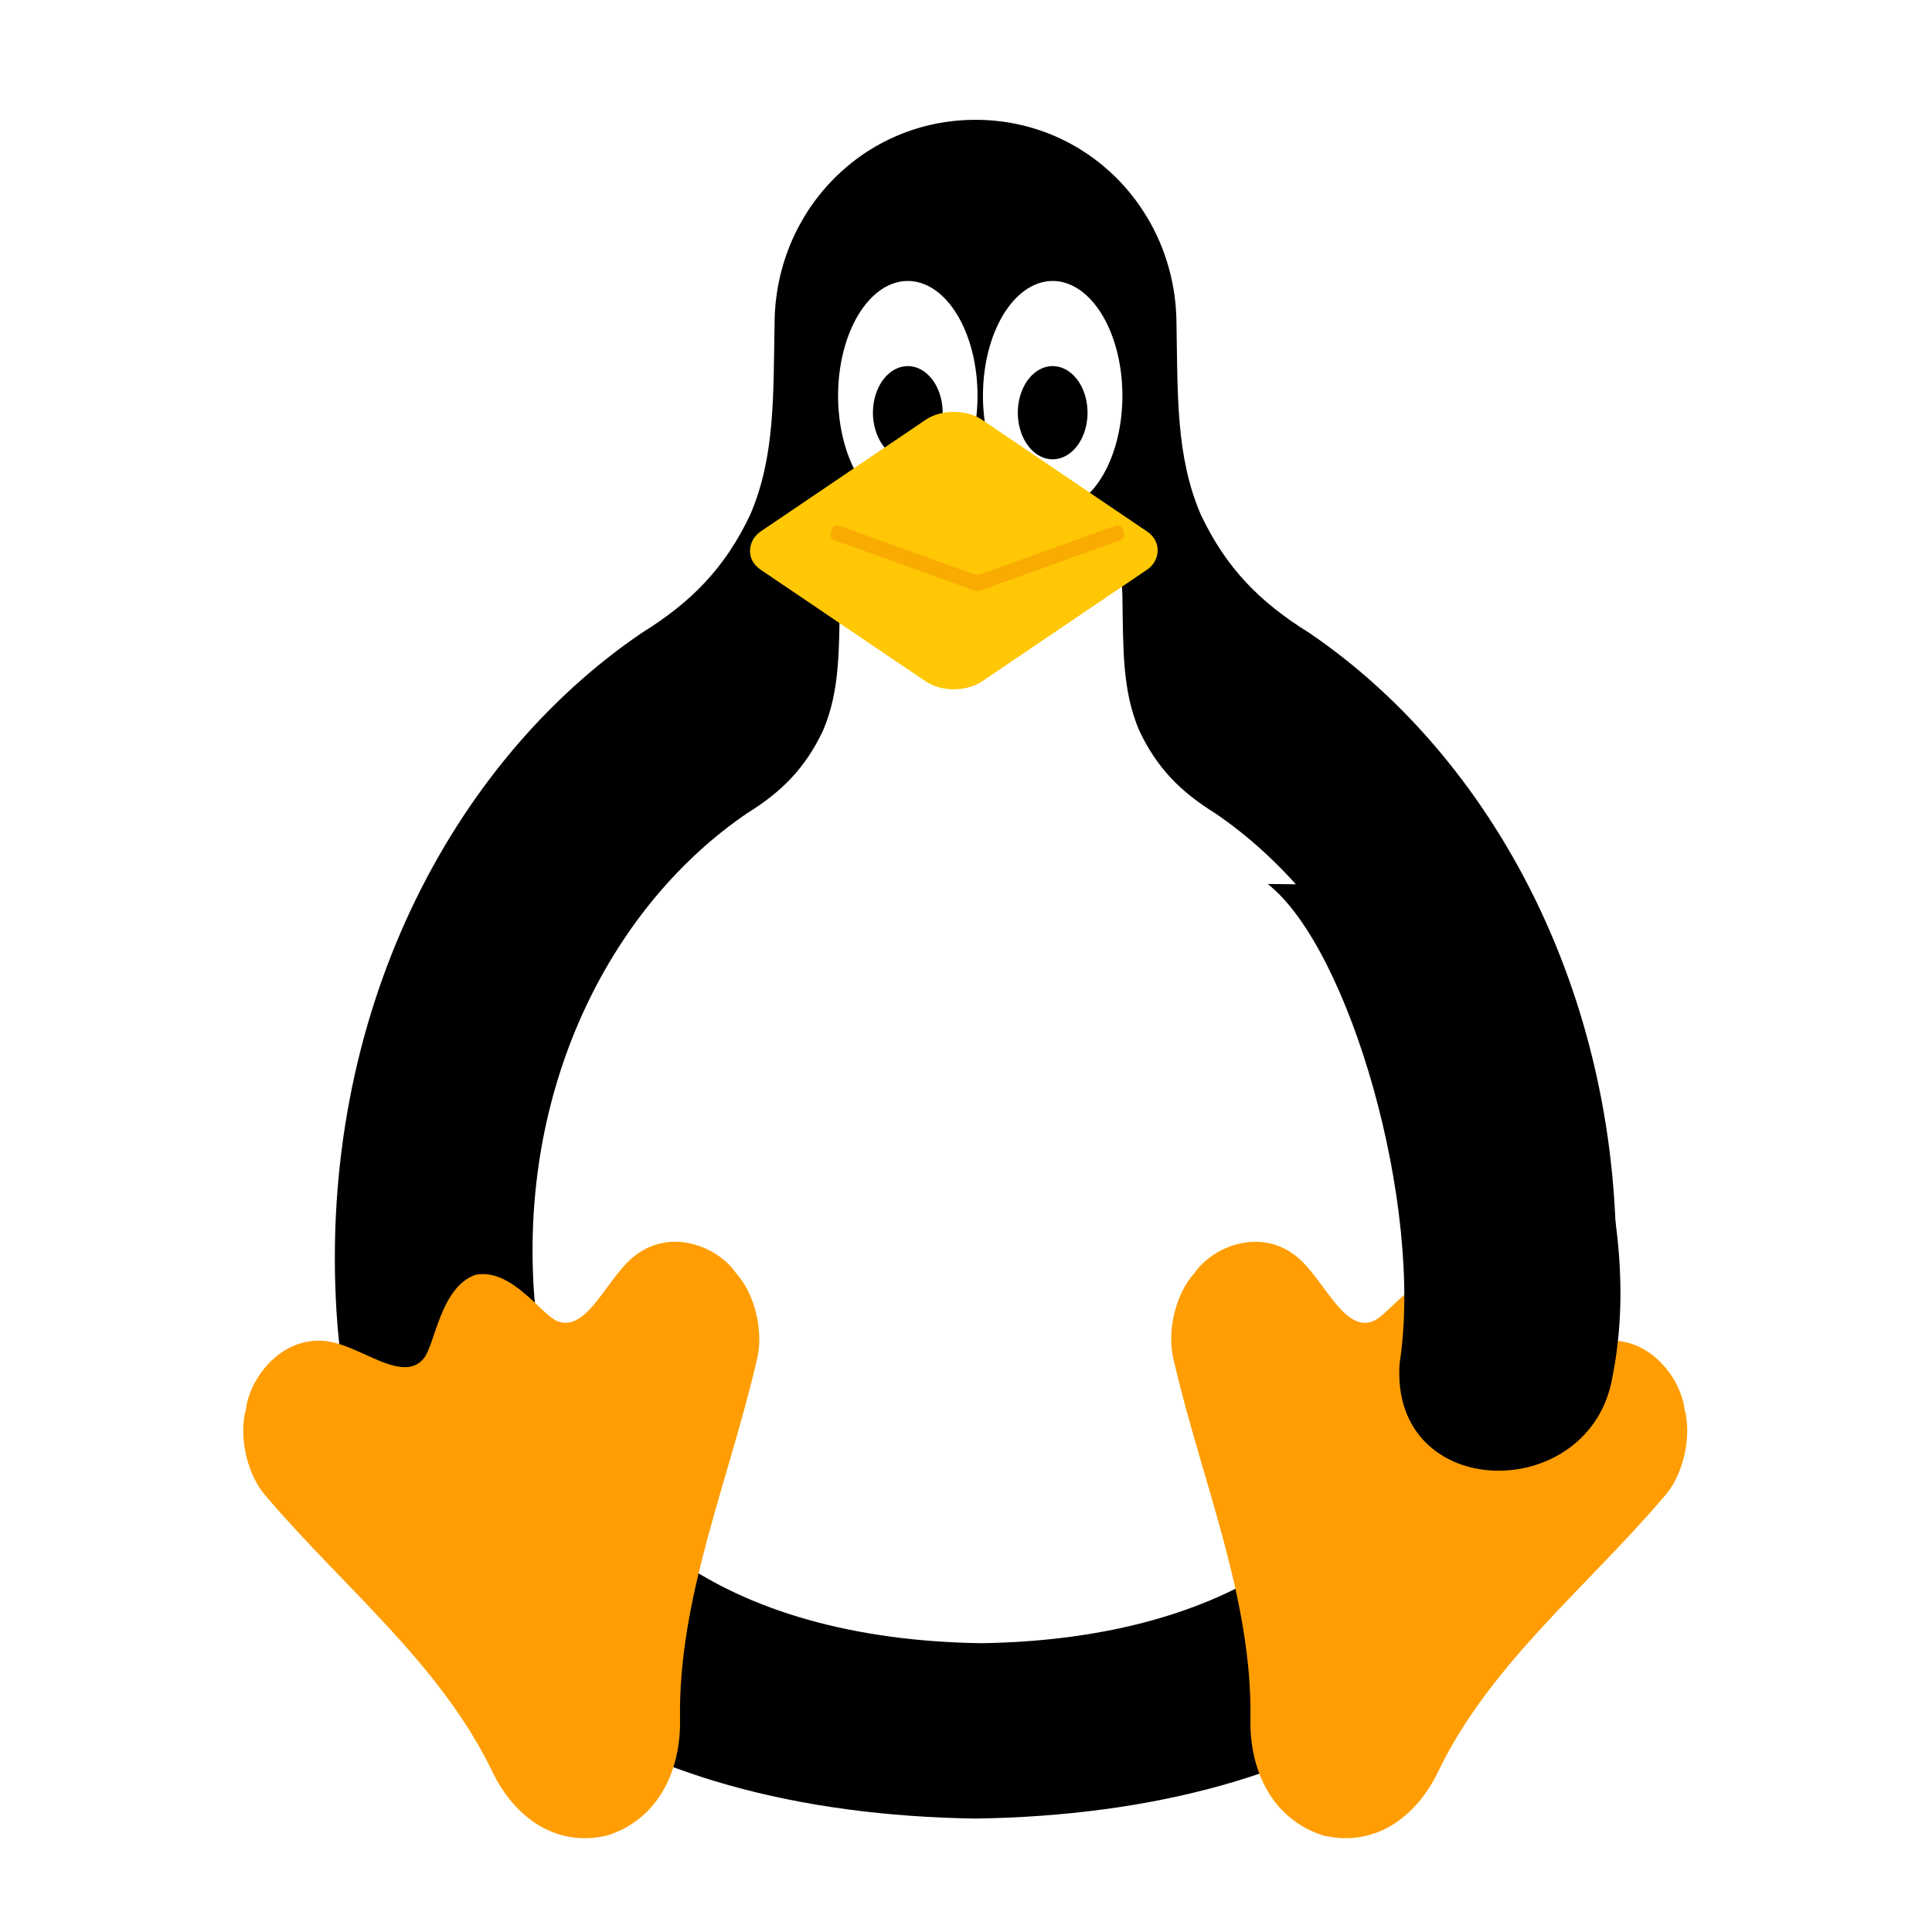 <?xml version="1.0" encoding="UTF-8" standalone="no"?>
<!-- Created with Inkscape (http://www.inkscape.org/) -->

<svg
   width="1080mm"
   height="1080mm"
   viewBox="0 0 1080 1080"
   version="1.1"
   id="svg5"
   sodipodi:docname="FatTux.svg"
   inkscape:version="1.4 (e7c3feb100, 2024-10-09)"
   xmlns:inkscape="http://www.inkscape.org/namespaces/inkscape"
   xmlns:sodipodi="http://sodipodi.sourceforge.net/DTD/sodipodi-0.dtd"
   xmlns:xlink="http://www.w3.org/1999/xlink"
   xmlns="http://www.w3.org/2000/svg"
   xmlns:svg="http://www.w3.org/2000/svg">
  <sodipodi:namedview
     id="namedview1"
     pagecolor="#ffffff"
     bordercolor="#000000"
     borderopacity="0.25"
     inkscape:showpageshadow="2"
     inkscape:pageopacity="0.0"
     inkscape:pagecheckerboard="0"
     inkscape:deskcolor="#d1d1d1"
     inkscape:document-units="mm"
     inkscape:zoom="0.77329983"
     inkscape:cx="2526.8336"
     inkscape:cy="755.20513"
     inkscape:window-width="2556"
     inkscape:window-height="1369"
     inkscape:window-x="1920"
     inkscape:window-y="0"
     inkscape:window-maximized="1"
     inkscape:current-layer="g23407" />
  <defs
     id="defs2">
    <linearGradient
       id="linearGradient2">
      <stop
         style="stop-color:#ffffff;stop-opacity:1;"
         offset="0"
         id="stop1" />
      <stop
         style="stop-color:#d1d1d1;stop-opacity:1;"
         offset="1"
         id="stop2" />
    </linearGradient>
    <linearGradient
       id="linearGradient20694">
      <stop
         style="stop-color:#0d0d0d;stop-opacity:1;"
         offset="0"
         id="stop20690" />
      <stop
         style="stop-color:#222222;stop-opacity:1;"
         offset="1"
         id="stop20692" />
    </linearGradient>
    <linearGradient
       id="linearGradient15418">
      <stop
         style="stop-color:#ffffff;stop-opacity:1;"
         offset="0"
         id="stop15414" />
      <stop
         style="stop-color:#d0d0d0;stop-opacity:1;"
         offset="1"
         id="stop15416" />
    </linearGradient>
    <linearGradient
       id="linearGradient15356">
      <stop
         style="stop-color:#ffffff;stop-opacity:1;"
         offset="0"
         id="stop15352" />
      <stop
         style="stop-color:#d1d1d1;stop-opacity:1;"
         offset="1"
         id="stop15354" />
    </linearGradient>
    <linearGradient
       id="linearGradient15310">
      <stop
         style="stop-color:#ffc82f;stop-opacity:1;"
         offset="0"
         id="stop15306" />
      <stop
         style="stop-color:#e29500;stop-opacity:1;"
         offset="1"
         id="stop15308" />
    </linearGradient>
    <linearGradient
       id="linearGradient15302">
      <stop
         style="stop-color:#ffffff;stop-opacity:1;"
         offset="0"
         id="stop15298" />
      <stop
         style="stop-color:#f4f4f4;stop-opacity:1;"
         offset="1"
         id="stop15300" />
    </linearGradient>
    <linearGradient
       id="linearGradient15294">
      <stop
         style="stop-color:#000000;stop-opacity:1;"
         offset="0"
         id="stop15290" />
      <stop
         style="stop-color:#222222;stop-opacity:1;"
         offset="1"
         id="stop15292" />
    </linearGradient>
    <linearGradient
       xlink:href="#linearGradient15294"
       id="linearGradient15296"
       x1="845.822"
       y1="949.178"
       x2="228.785"
       y2="130.821"
       gradientUnits="userSpaceOnUse" />
    <linearGradient
       xlink:href="#linearGradient15302"
       id="linearGradient15304"
       x1="770.545"
       y1="882.013"
       x2="309.454"
       y2="333.21"
       gradientUnits="userSpaceOnUse"
       gradientTransform="matrix(0.935,0,0,0.935,34.958,39.334)" />
    <linearGradient
       xlink:href="#linearGradient15310"
       id="linearGradient15312"
       x1="560.523"
       y1="-89.617"
       x2="738.937"
       y2="-30.09"
       gradientUnits="userSpaceOnUse" />
    <linearGradient
       xlink:href="#linearGradient2"
       id="linearGradient15358"
       x1="471.242"
       y1="264.113"
       x2="607.893"
       y2="264.113"
       gradientUnits="userSpaceOnUse" />
    <linearGradient
       xlink:href="#linearGradient15418"
       id="linearGradient15412"
       gradientUnits="userSpaceOnUse"
       x1="607.893"
       y1="319.309"
       x2="471.242"
       y2="208.917" />
    <filter
       style="color-interpolation-filters:sRGB"
       id="filter18671"
       x="-0.14"
       y="-0.131"
       width="1.279"
       height="1.316">
      <feFlood
         flood-opacity="0.09"
         flood-color="rgb(0,0,0)"
         result="flood"
         id="feFlood18661" />
      <feComposite
         in="flood"
         in2="SourceGraphic"
         operator="in"
         result="composite1"
         id="feComposite18663" />
      <feGaussianBlur
         in="composite1"
         stdDeviation="14.095"
         result="blur"
         id="feGaussianBlur18665" />
      <feOffset
         dx="0"
         dy="13.724"
         result="offset"
         id="feOffset18667" />
      <feComposite
         in="SourceGraphic"
         in2="offset"
         operator="over"
         result="composite2"
         id="feComposite18669" />
    </filter>
    <filter
       style="color-interpolation-filters:sRGB"
       id="filter18683"
       x="-0.14"
       y="-0.131"
       width="1.279"
       height="1.316">
      <feFlood
         flood-opacity="0.09"
         flood-color="rgb(0,0,0)"
         result="flood"
         id="feFlood18673" />
      <feComposite
         in="flood"
         in2="SourceGraphic"
         operator="in"
         result="composite1"
         id="feComposite18675" />
      <feGaussianBlur
         in="composite1"
         stdDeviation="14.095"
         result="blur"
         id="feGaussianBlur18677" />
      <feOffset
         dx="0"
         dy="13.724"
         result="offset"
         id="feOffset18679" />
      <feComposite
         in="SourceGraphic"
         in2="offset"
         operator="over"
         result="composite2"
         id="feComposite18681" />
    </filter>
    <filter
       style="color-interpolation-filters:sRGB"
       id="filter20147"
       x="-0.263"
       y="-0.263"
       width="1.526"
       height="1.633">
      <feFlood
         flood-opacity="0.09"
         flood-color="rgb(0,0,0)"
         result="flood"
         id="feFlood20137" />
      <feComposite
         in="flood"
         in2="SourceGraphic"
         operator="in"
         result="composite1"
         id="feComposite20139" />
      <feGaussianBlur
         in="composite1"
         stdDeviation="14.095"
         result="blur"
         id="feGaussianBlur20141" />
      <feOffset
         dx="0"
         dy="13.724"
         result="offset"
         id="feOffset20143" />
      <feComposite
         in="SourceGraphic"
         in2="offset"
         operator="over"
         result="composite2"
         id="feComposite20145" />
    </filter>
    <linearGradient
       xlink:href="#linearGradient20694"
       id="linearGradient20563"
       gradientUnits="userSpaceOnUse"
       x1="729.665"
       y1="486.677"
       x2="809.655"
       y2="716.803"
       gradientTransform="rotate(9.186,667.876,716.91)" />
    <filter
       style="color-interpolation-filters:sRGB"
       id="filter22284"
       x="-0.234"
       y="-0.118"
       width="1.469"
       height="1.275">
      <feFlood
         flood-opacity="0.165"
         flood-color="rgb(0,0,0)"
         result="flood"
         id="feFlood22274" />
      <feComposite
         in="flood"
         in2="SourceGraphic"
         operator="in"
         result="composite1"
         id="feComposite22276" />
      <feGaussianBlur
         in="composite1"
         stdDeviation="16.863"
         result="blur"
         id="feGaussianBlur22278" />
      <feOffset
         dx="0"
         dy="13.724"
         result="offset"
         id="feOffset22280" />
      <feComposite
         in="SourceGraphic"
         in2="offset"
         operator="over"
         result="composite2"
         id="feComposite22282" />
    </filter>
    <linearGradient
       xlink:href="#linearGradient15356"
       id="linearGradient23390"
       gradientUnits="userSpaceOnUse"
       x1="471.242"
       y1="264.113"
       x2="607.893"
       y2="264.113" />
    <linearGradient
       xlink:href="#linearGradient15356"
       id="linearGradient23392"
       gradientUnits="userSpaceOnUse"
       x1="471.242"
       y1="264.113"
       x2="607.893"
       y2="264.113" />
    <filter
       style="color-interpolation-filters:sRGB"
       id="filter31453"
       x="-0.001"
       y="-0.001"
       width="1.002"
       height="1.001">
      <feFlood
         flood-opacity="0.29"
         flood-color="rgb(0,0,0)"
         result="flood"
         id="feFlood31443" />
      <feComposite
         in="flood"
         in2="SourceGraphic"
         operator="in"
         result="composite1"
         id="feComposite31445" />
      <feGaussianBlur
         in="composite1"
         stdDeviation="0.013"
         result="blur"
         id="feGaussianBlur31447" />
      <feOffset
         dx="0"
         dy="0"
         result="offset"
         id="feOffset31449" />
      <feComposite
         in="SourceGraphic"
         in2="offset"
         operator="over"
         result="composite2"
         id="feComposite31451" />
    </filter>
  </defs>
  <g
     id="layer1">
    <g
       id="g23388"
       transform="matrix(1.163,0,0,1.162,-79.558,-85.694)"
       style="stroke-width:0.86">
      <g
         id="g23407">
        <path
           id="path788"
           style="fill:#000000;fill-opacity:1;stroke:#ffffff;stroke-width:1.138;stroke-linejoin:bevel;paint-order:fill markers stroke;filter:url(#filter31453);stroke-opacity:1;stroke-dasharray:none"
           d="m 537.303,130.821 c -53.816,0 -96.171,43.334 -97.141,97.141 -0.647,35.911 0.328,65.331 -11.705,93.232 -12.139,25.568 -28.147,41.799 -51.962,56.598 -92.029,62.664 -155.606,184.617 -146.918,326.944 10.103,165.282 137.371,241.938 307.725,244.441 170.354,-2.503 297.623,-79.16 307.725,-244.441 8.688,-142.327 -54.889,-264.28 -146.918,-326.944 -23.814,-14.798 -39.823,-31.03 -51.962,-56.598 -12.032,-27.901 -11.057,-57.321 -11.705,-93.232 -0.97,-53.807 -43.325,-97.141 -97.141,-97.141 z" />
        <g
           id="g15350"
           style="fill:#ffffff;fill-opacity:1;stroke-width:0;stroke-dasharray:none">
          <g
             id="g15422"
             style="fill:#ffffff;stroke-width:0;stroke-dasharray:none;fill-opacity:1">
            <path
               style="opacity:1;fill:#ffffff;fill-opacity:1;stroke:#ffffff;stroke-width:0;stroke-linejoin:bevel;stroke-dasharray:none;paint-order:fill markers stroke"
               id="path6245"
               d="m 471.351,259.673 a 33.507,55.194 0 0 1 35.769,-50.616 33.507,55.194 0 0 1 31.075,58.424 33.507,55.194 0 0 1 -35.163,51.754 33.507,55.194 0 0 1 -31.76,-57.415" />
            <path
               style="fill:#ffffff;fill-opacity:1;stroke:#ffffff;stroke-width:0;stroke-linejoin:bevel;stroke-dasharray:none;paint-order:fill markers stroke"
               id="path6245-3"
               d="m 540.986,259.673 a 33.507,55.194 0 0 1 35.769,-50.616 33.507,55.194 0 0 1 31.075,58.424 33.507,55.194 0 0 1 -35.163,51.754 33.507,55.194 0 0 1 -31.76,-57.415" />
          </g>
        </g>
        <path
           style="fill:#000000;fill-opacity:1;stroke:#ffffff;stroke-width:0;stroke-linejoin:bevel;stroke-dasharray:none;paint-order:fill markers stroke"
           id="path6245-5"
           d="m 488.051,270.486 a 16.753,22.41 0 0 1 17.884,-20.551 16.753,22.41 0 0 1 15.537,23.721 16.753,22.41 0 0 1 -17.581,21.013 16.753,22.41 0 0 1 -15.879,-23.311" />
        <path
           id="path788-6"
           style="fill:#ffffff;fill-opacity:1;stroke:#ffffff;stroke-width:0;stroke-linejoin:bevel;stroke-dasharray:none;paint-order:fill markers stroke"
           d="m 472.886,350.973 c -0.446,3.017 -0.721,6.093 -0.777,9.225 -0.452,25.098 0.229,45.659 -8.18,65.159 -8.483,17.869 -19.672,29.213 -36.316,39.555 -64.318,43.795 -108.752,129.028 -102.68,228.499 7.061,115.514 96.008,169.088 215.067,170.837 119.059,-1.75 208.005,-55.324 215.066,-170.837 6.072,-99.471 -38.361,-184.704 -102.679,-228.499 -16.644,-10.342 -27.832,-21.686 -36.316,-39.555 -8.409,-19.5 -7.728,-40.061 -8.181,-65.159 -0.057,-3.132 -0.331,-6.208 -0.777,-9.225 z" />
        <path
           style="fill:#000000;fill-opacity:1;stroke:#ffffff;stroke-width:0;stroke-linejoin:bevel;stroke-dasharray:none;paint-order:fill markers stroke"
           id="path6245-5-6"
           d="m 557.686,270.486 a 16.753,22.41 0 0 1 17.884,-20.551 16.753,22.41 0 0 1 15.537,23.721 16.753,22.41 0 0 1 -17.581,21.013 16.753,22.41 0 0 1 -15.879,-23.311" />
        <rect
           style="fill:#ffc704;fill-opacity:1;stroke:#ffffff;stroke-width:0;stroke-linejoin:bevel;stroke-dasharray:none;paint-order:fill markers stroke;filter:url(#filter20147)"
           id="rect4146"
           width="128.538"
           height="128.538"
           x="555.697"
           y="-94.359"
           ry="16.368"
           transform="matrix(0.828,0.561,-0.828,0.561,0,0)" />
        <path
           id="rect5215"
           style="opacity:0.484;fill:#f18c00;fill-opacity:1;stroke:#ffffff;stroke-width:0;stroke-linejoin:bevel;stroke-dasharray:none;paint-order:fill markers stroke"
           d="m 605.297,326.529 c -0.272,0.012 -0.546,0.066 -0.816,0.163 l -64.216,23.123 v -0.007 c -0.675,0.229 -1.47,0.341 -2.273,0.319 -0.678,-0.018 -1.335,-0.131 -1.902,-0.327 v 0.007 l -9.34,-3.363 -54.856,-19.752 c -0.27,-0.097 -0.545,-0.15 -0.816,-0.162 -1.178,-0.053 -2.298,0.656 -2.72,1.826 l -0.611,1.699 c -0.519,1.44 0.223,3.018 1.663,3.536 l 67.438,24.283 c 0.384,0.204 0.814,0.317 1.257,0.322 0.028,10e-4 0.055,-4.8e-4 0.083,0 0.028,-4.7e-4 0.055,9.9e-4 0.083,0 0.444,-0.006 0.874,-0.119 1.258,-0.323 l 67.437,-24.283 c 1.44,-0.519 2.183,-2.096 1.664,-3.536 l -0.612,-1.699 c -0.421,-1.17 -1.542,-1.88 -2.72,-1.827 z" />
        <path
           id="rect8575"
           style="opacity:1;fill:#ff9d02;fill-opacity:1;stroke:#ffffff;stroke-width:0;stroke-linejoin:bevel;stroke-dasharray:none;stroke-opacity:1;paint-order:fill markers stroke;filter:url(#filter18683)"
           d="m 769.952,699.351 c -16.922,-3.132 -30.886,17.152 -38.408,19.996 -12.744,4.819 -21.787,-14.904 -32.849,-25.276 -17.792,-16.682 -42.413,-7.265 -51.059,4.484 -8.977,8.906 -13.305,25.834 -9.705,37.956 13.024,52 36.922,102.576 35.939,155.064 -0.409,21.839 10.031,43.022 34.121,50.082 24.522,5.371 43.849,-8.201 53.974,-27.555 24.334,-46.516 69.577,-79.412 105.964,-118.777 8.977,-8.906 13.306,-25.834 9.706,-37.956 -1.945,-14.458 -19.022,-34.538 -42.638,-28.444 -14.683,3.789 -32.084,16.749 -40.95,6.405 -5.233,-6.106 -7.746,-30.603 -24.094,-35.979 z"
           transform="matrix(1.024,0,0,1.113,-20.603,-106.611)" />
        <path
           id="rect8575-0"
           style="fill:#ff9d02;fill-opacity:1;stroke:#ffffff;stroke-width:0;stroke-linejoin:bevel;stroke-dasharray:none;paint-order:fill markers stroke;filter:url(#filter18671)"
           d="m 310.047,699.351 c 16.922,-3.132 30.886,17.152 38.408,19.996 12.744,4.819 21.787,-14.904 32.849,-25.276 17.792,-16.682 42.413,-7.265 51.059,4.484 8.977,8.906 13.305,25.834 9.705,37.956 -13.024,52 -36.922,102.576 -35.939,155.064 0.409,21.839 -10.031,43.022 -34.121,50.082 -24.522,5.371 -43.849,-8.201 -53.974,-27.555 -24.334,-46.516 -69.577,-79.412 -105.964,-118.777 -8.977,-8.906 -13.306,-25.834 -9.706,-37.956 1.945,-14.458 19.022,-34.538 42.638,-28.444 14.683,3.789 32.084,16.749 40.95,6.405 5.233,-6.106 7.746,-30.603 24.094,-35.979 z"
           transform="matrix(1.024,0,0,1.113,-20.603,-106.611)" />
        <path
           id="path788-60"
           style="fill:#000000;fill-opacity:1;stroke:#ffffff;stroke-width:0;stroke-linejoin:bevel;paint-order:fill markers stroke;filter:url(#filter22284)"
           d="m 674.785,424.688 c -0.037,3.542 -0.303,-3.487 0,0 z m 117.7,61.875 -114.741,-1.274 c 39.314,30.76 75.128,154.911 63.398,230.585 v 0 c -4.708,67.437 92.11,68.171 102.359,6.232 16.261,-82.014 -23.407,-169.753 -51.016,-235.542 z"
           sodipodi:nodetypes="ccccsscc" />
      </g>
    </g>
  </g>
</svg>
